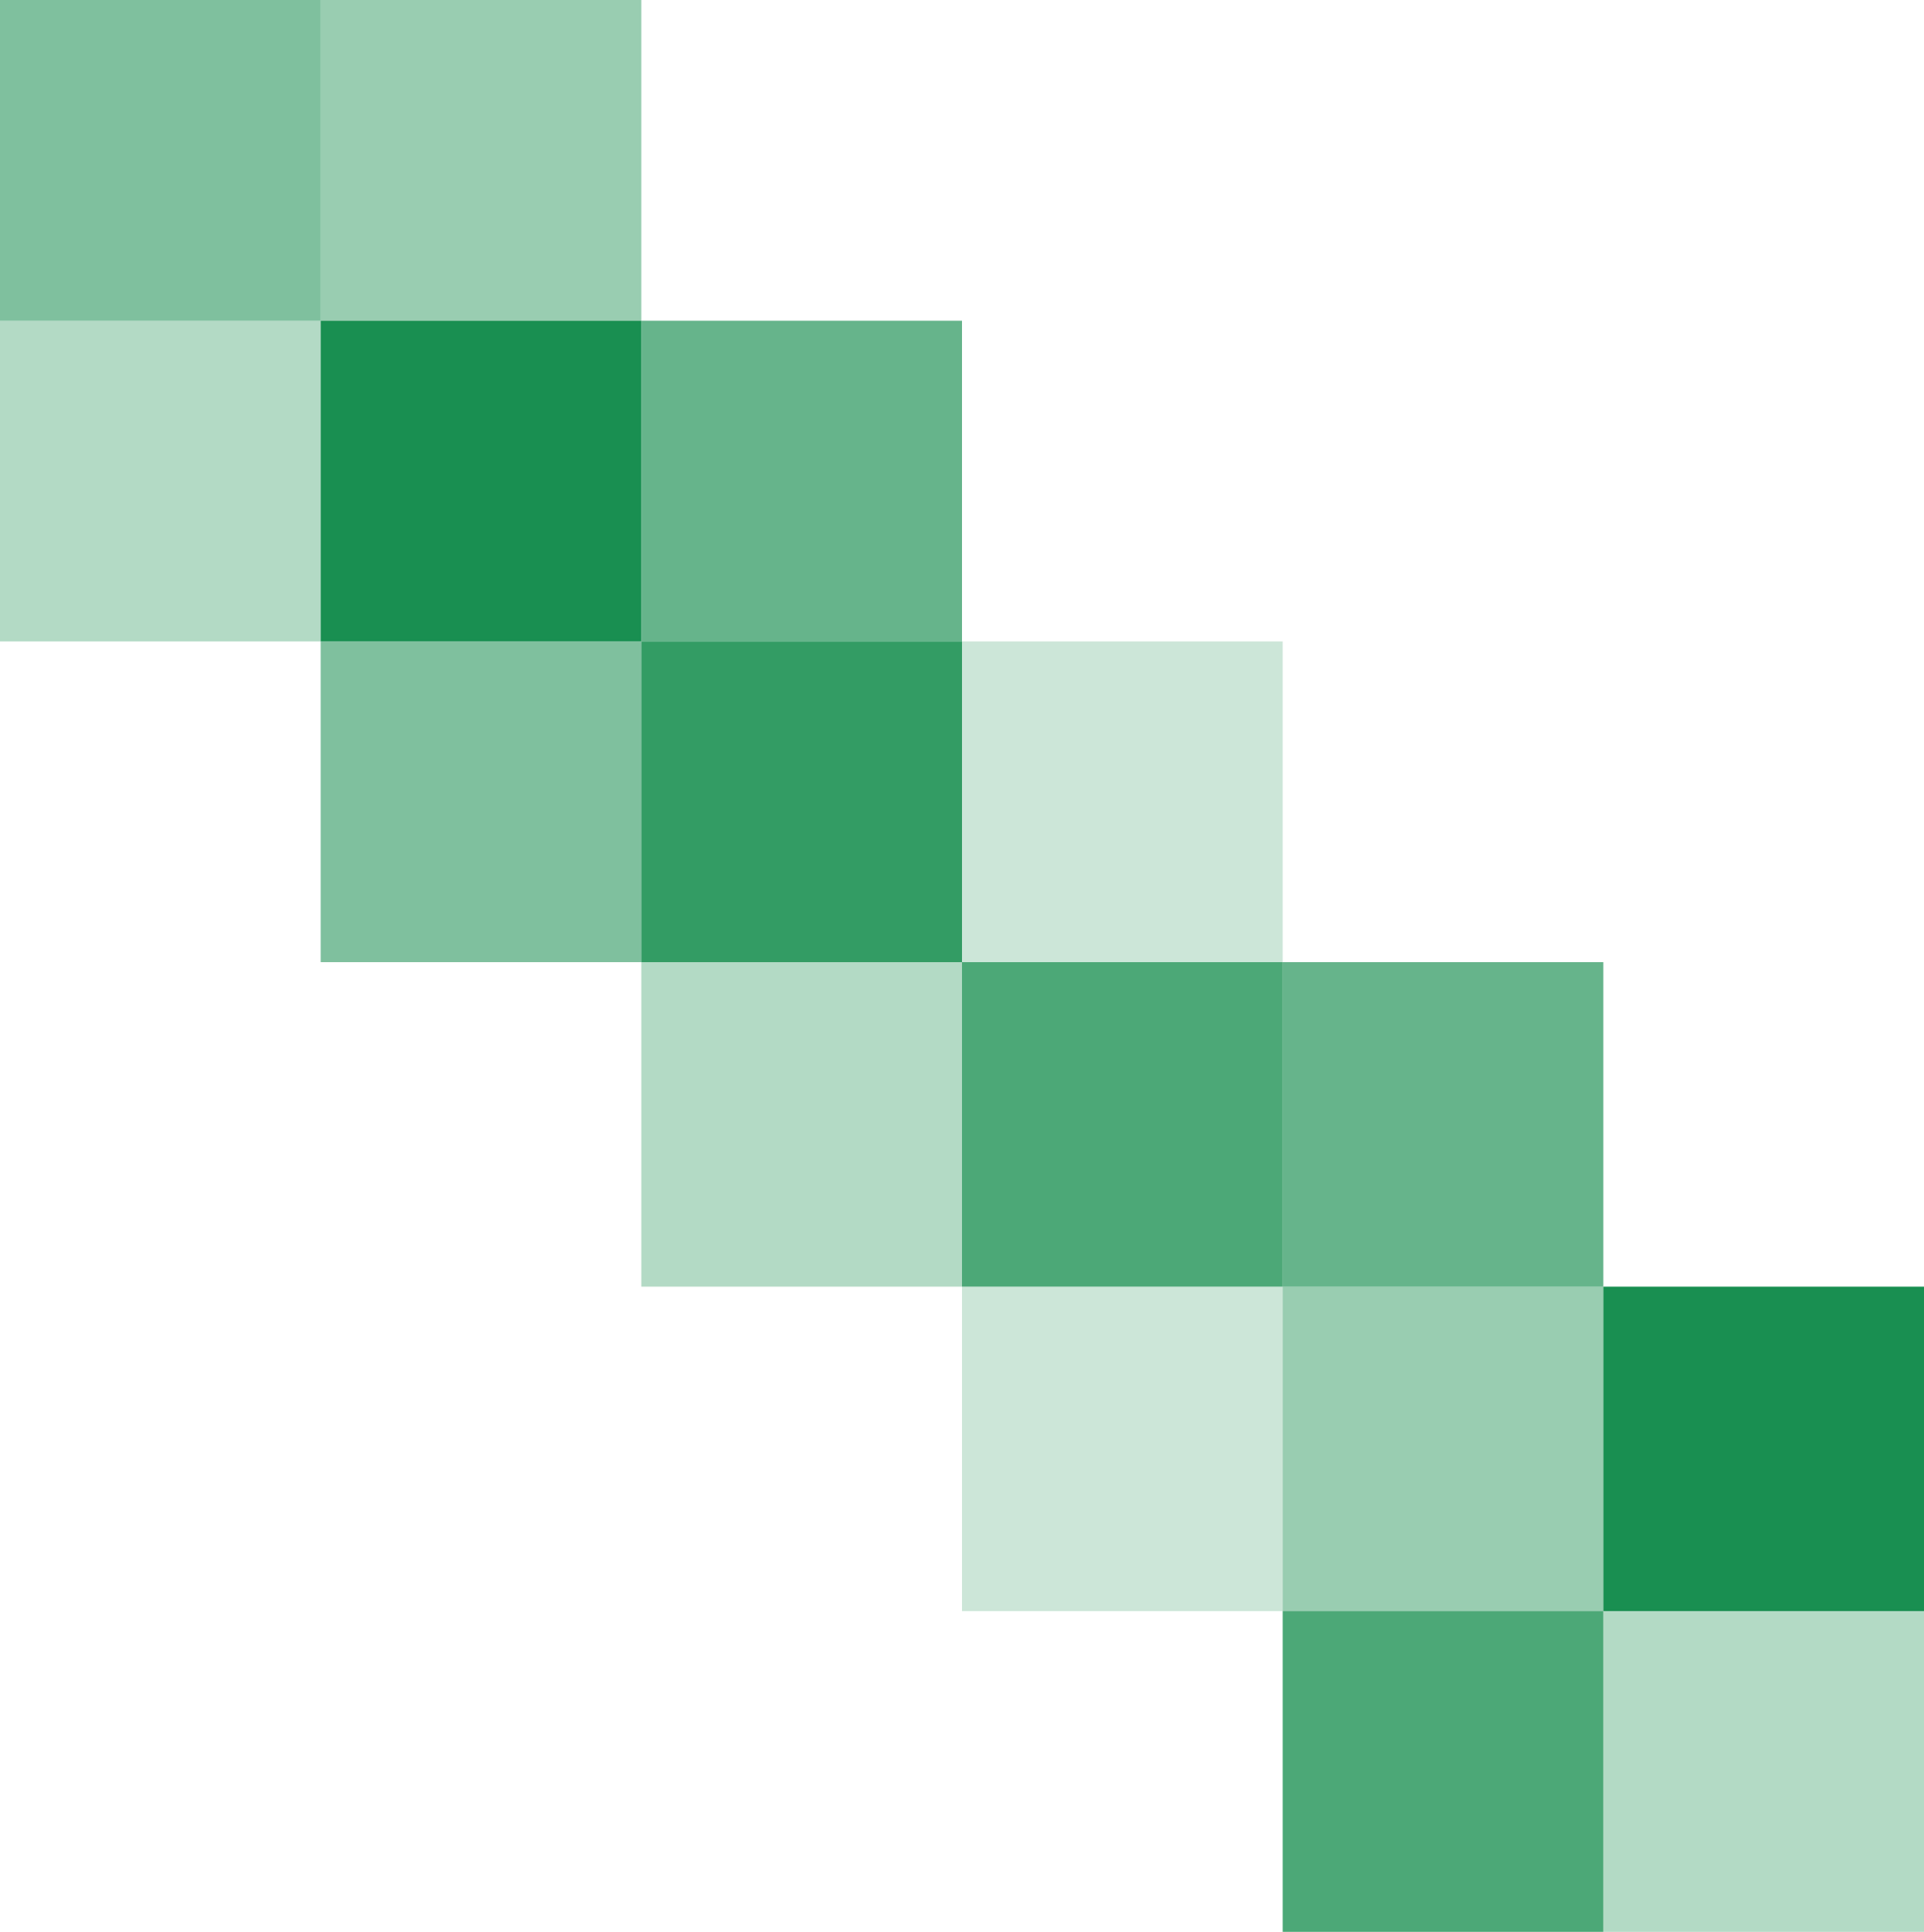 <?xml version="1.0" encoding="UTF-8" standalone="no"?>
<!-- Created with Inkscape (http://www.inkscape.org/) -->

<svg
   xmlns:dc="http://purl.org/dc/elements/1.1/"
   xmlns:cc="http://creativecommons.org/ns#"
   xmlns:rdf="http://www.w3.org/1999/02/22-rdf-syntax-ns#"
   xmlns:svg="http://www.w3.org/2000/svg"
   xmlns="http://www.w3.org/2000/svg"
   xmlns:sodipodi="http://sodipodi.sourceforge.net/DTD/sodipodi-0.dtd"
   xmlns:inkscape="http://www.inkscape.org/namespaces/inkscape"
   width="51mm"
   height="51.2mm"
   viewBox="0 0 51 51.2"
   version="1.1"
   id="svg6715"
   inkscape:version="0.92.3 (2405546, 2018-03-11)"
   sodipodi:docname="boxes-blue.svg">
  <defs
     id="defs6709" />
  <sodipodi:namedview
     id="base"
     pagecolor="#ffffff"
     bordercolor="#666666"
     borderopacity="1.0"
     inkscape:pageopacity="0.0"
     inkscape:pageshadow="2"
     inkscape:zoom="1.98"
     inkscape:cx="407.5"
     inkscape:cy="-131.6"
     inkscape:document-units="mm"
     inkscape:current-layer="layer1"
     showgrid="false" />
  <g
     inkscape:label="Layer 1"
     inkscape:groupmode="layer"
     id="layer1"
     transform="translate(387.1,257.3)">
    <g
       id="g6892"
       transform="matrix(-1,0,0,1,-723.2,0)">
      <path
         d="M -387.1,-214.6 V -214.6 H -378.6 V -206.1 H -387.1 Z"
         style="opacity:0.3;fill:#00833e;stroke:none;stroke-width:0.29;stroke-miterlimit:4;stroke-dasharray:none"
         id="path2112"
         inkscape:connector-curvature="0" />
      <path
         d="M -378.6,-214.6 V -214.6 H -370.1 V -206.1 H -378.6 Z"
         style="opacity:0.7;fill:#00833e;stroke:none;stroke-width:0.29;stroke-miterlimit:4;stroke-dasharray:none"
         id="path2108"
         inkscape:connector-curvature="0" />
      <path
         inkscape:connector-curvature="0"
         id="path2104"
         style="opacity:0.9;fill:#00833e;stroke:none;stroke-width:0.29;stroke-miterlimit:4;stroke-dasharray:none"
         d="M -387.1,-223.2 H -378.6 V -214.6 H -387.1 Z" />
      <path
         d="M -378.6,-223.2 V -223.2 H -370.1 V -214.6 H -378.6 Z"
         style="opacity:0.4;fill:#00833e;stroke:none;stroke-width:0.29;stroke-miterlimit:4;stroke-dasharray:none"
         id="path2102"
         inkscape:connector-curvature="0" />
      <path
         d="M -370.1,-223.2 V -223.2 H -361.6 V -214.6 H -370.1 Z"
         style="opacity:0.2;fill:#00833e;stroke:none;stroke-width:0.29;stroke-miterlimit:4;stroke-dasharray:none"
         id="path2098"
         inkscape:connector-curvature="0" />
      <path
         inkscape:connector-curvature="0"
         id="path2094"
         style="opacity:0.6;fill:#00833e;stroke:none;stroke-width:0.29;stroke-miterlimit:4;stroke-dasharray:none"
         d="M -378.6,-231.8 H -370.1 V -223.2 H -378.6 Z" />
      <path
         d="M -370.1,-231.8 V -231.8 H -361.6 V -223.2 H -370.1 Z"
         style="opacity:0.7;fill:#00833e;stroke:none;stroke-width:0.29;stroke-miterlimit:4;stroke-dasharray:none"
         id="path2092"
         inkscape:connector-curvature="0" />
      <path
         d="M -361.6,-231.8 V -231.8 H -353.1 V -223.2 H -361.6 Z"
         style="opacity:0.3;fill:#00833e;stroke:none;stroke-width:0.29;stroke-miterlimit:4;stroke-dasharray:none"
         id="path2088"
         inkscape:connector-curvature="0" />
      <path
         inkscape:connector-curvature="0"
         id="path2084"
         style="opacity:0.2;fill:#00833e;stroke:none;stroke-width:0.29;stroke-miterlimit:4;stroke-dasharray:none"
         d="M -370.1,-240.3 H -361.6 V -231.8 H -370.1 Z" />
      <path
         d="M -361.6,-240.3 V -240.3 H -353.1 V -231.8 H -361.6 Z"
         style="opacity:0.8;fill:#00833e;stroke:none;stroke-width:0.29;stroke-miterlimit:4;stroke-dasharray:none"
         id="path2082"
         inkscape:connector-curvature="0" />
      <path
         d="M -353.1,-240.3 V -240.3 H -344.6 V -231.8 H -353.1 Z"
         style="opacity:0.5;fill:#00833e;stroke:none;stroke-width:0.29;stroke-miterlimit:4;stroke-dasharray:none"
         id="path2078"
         inkscape:connector-curvature="0" />
      <path
         inkscape:connector-curvature="0"
         id="path2074"
         style="opacity:0.6;fill:#00833e;stroke:none;stroke-width:0.29;stroke-miterlimit:4;stroke-dasharray:none"
         d="M -361.6,-248.8 H -353.1 V -240.3 H -361.6 Z" />
      <path
         d="M -353.1,-248.8 V -248.8 H -344.6 V -240.3 H -353.1 Z"
         style="opacity:0.9;fill:#00833e;stroke:none;stroke-width:0.29;stroke-miterlimit:4;stroke-dasharray:none"
         id="path2072"
         inkscape:connector-curvature="0" />
      <path
         d="M -344.6,-248.8 V -248.8 H -336.1 V -240.3 H -344.6 Z"
         style="opacity:0.3;fill:#00833e;stroke:none;stroke-width:0.29;stroke-miterlimit:4;stroke-dasharray:none"
         id="path2068"
         inkscape:connector-curvature="0" />
      <path
         inkscape:connector-curvature="0"
         id="path2064"
         style="opacity:0.4;fill:#00833e;stroke:none;stroke-width:0.29;stroke-miterlimit:4;stroke-dasharray:none"
         d="M -353.1,-257.3 H -344.6 V -248.8 H -353.1 Z" />
      <path
         inkscape:connector-curvature="0"
         id="path2062"
         style="opacity:0.5;fill:#00833e;stroke:none;stroke-width:0.29;stroke-miterlimit:4;stroke-dasharray:none"
         d="M -344.6,-257.3 H -336.1 V -248.8 H -344.6 Z" />
    </g>
  </g>
</svg>
